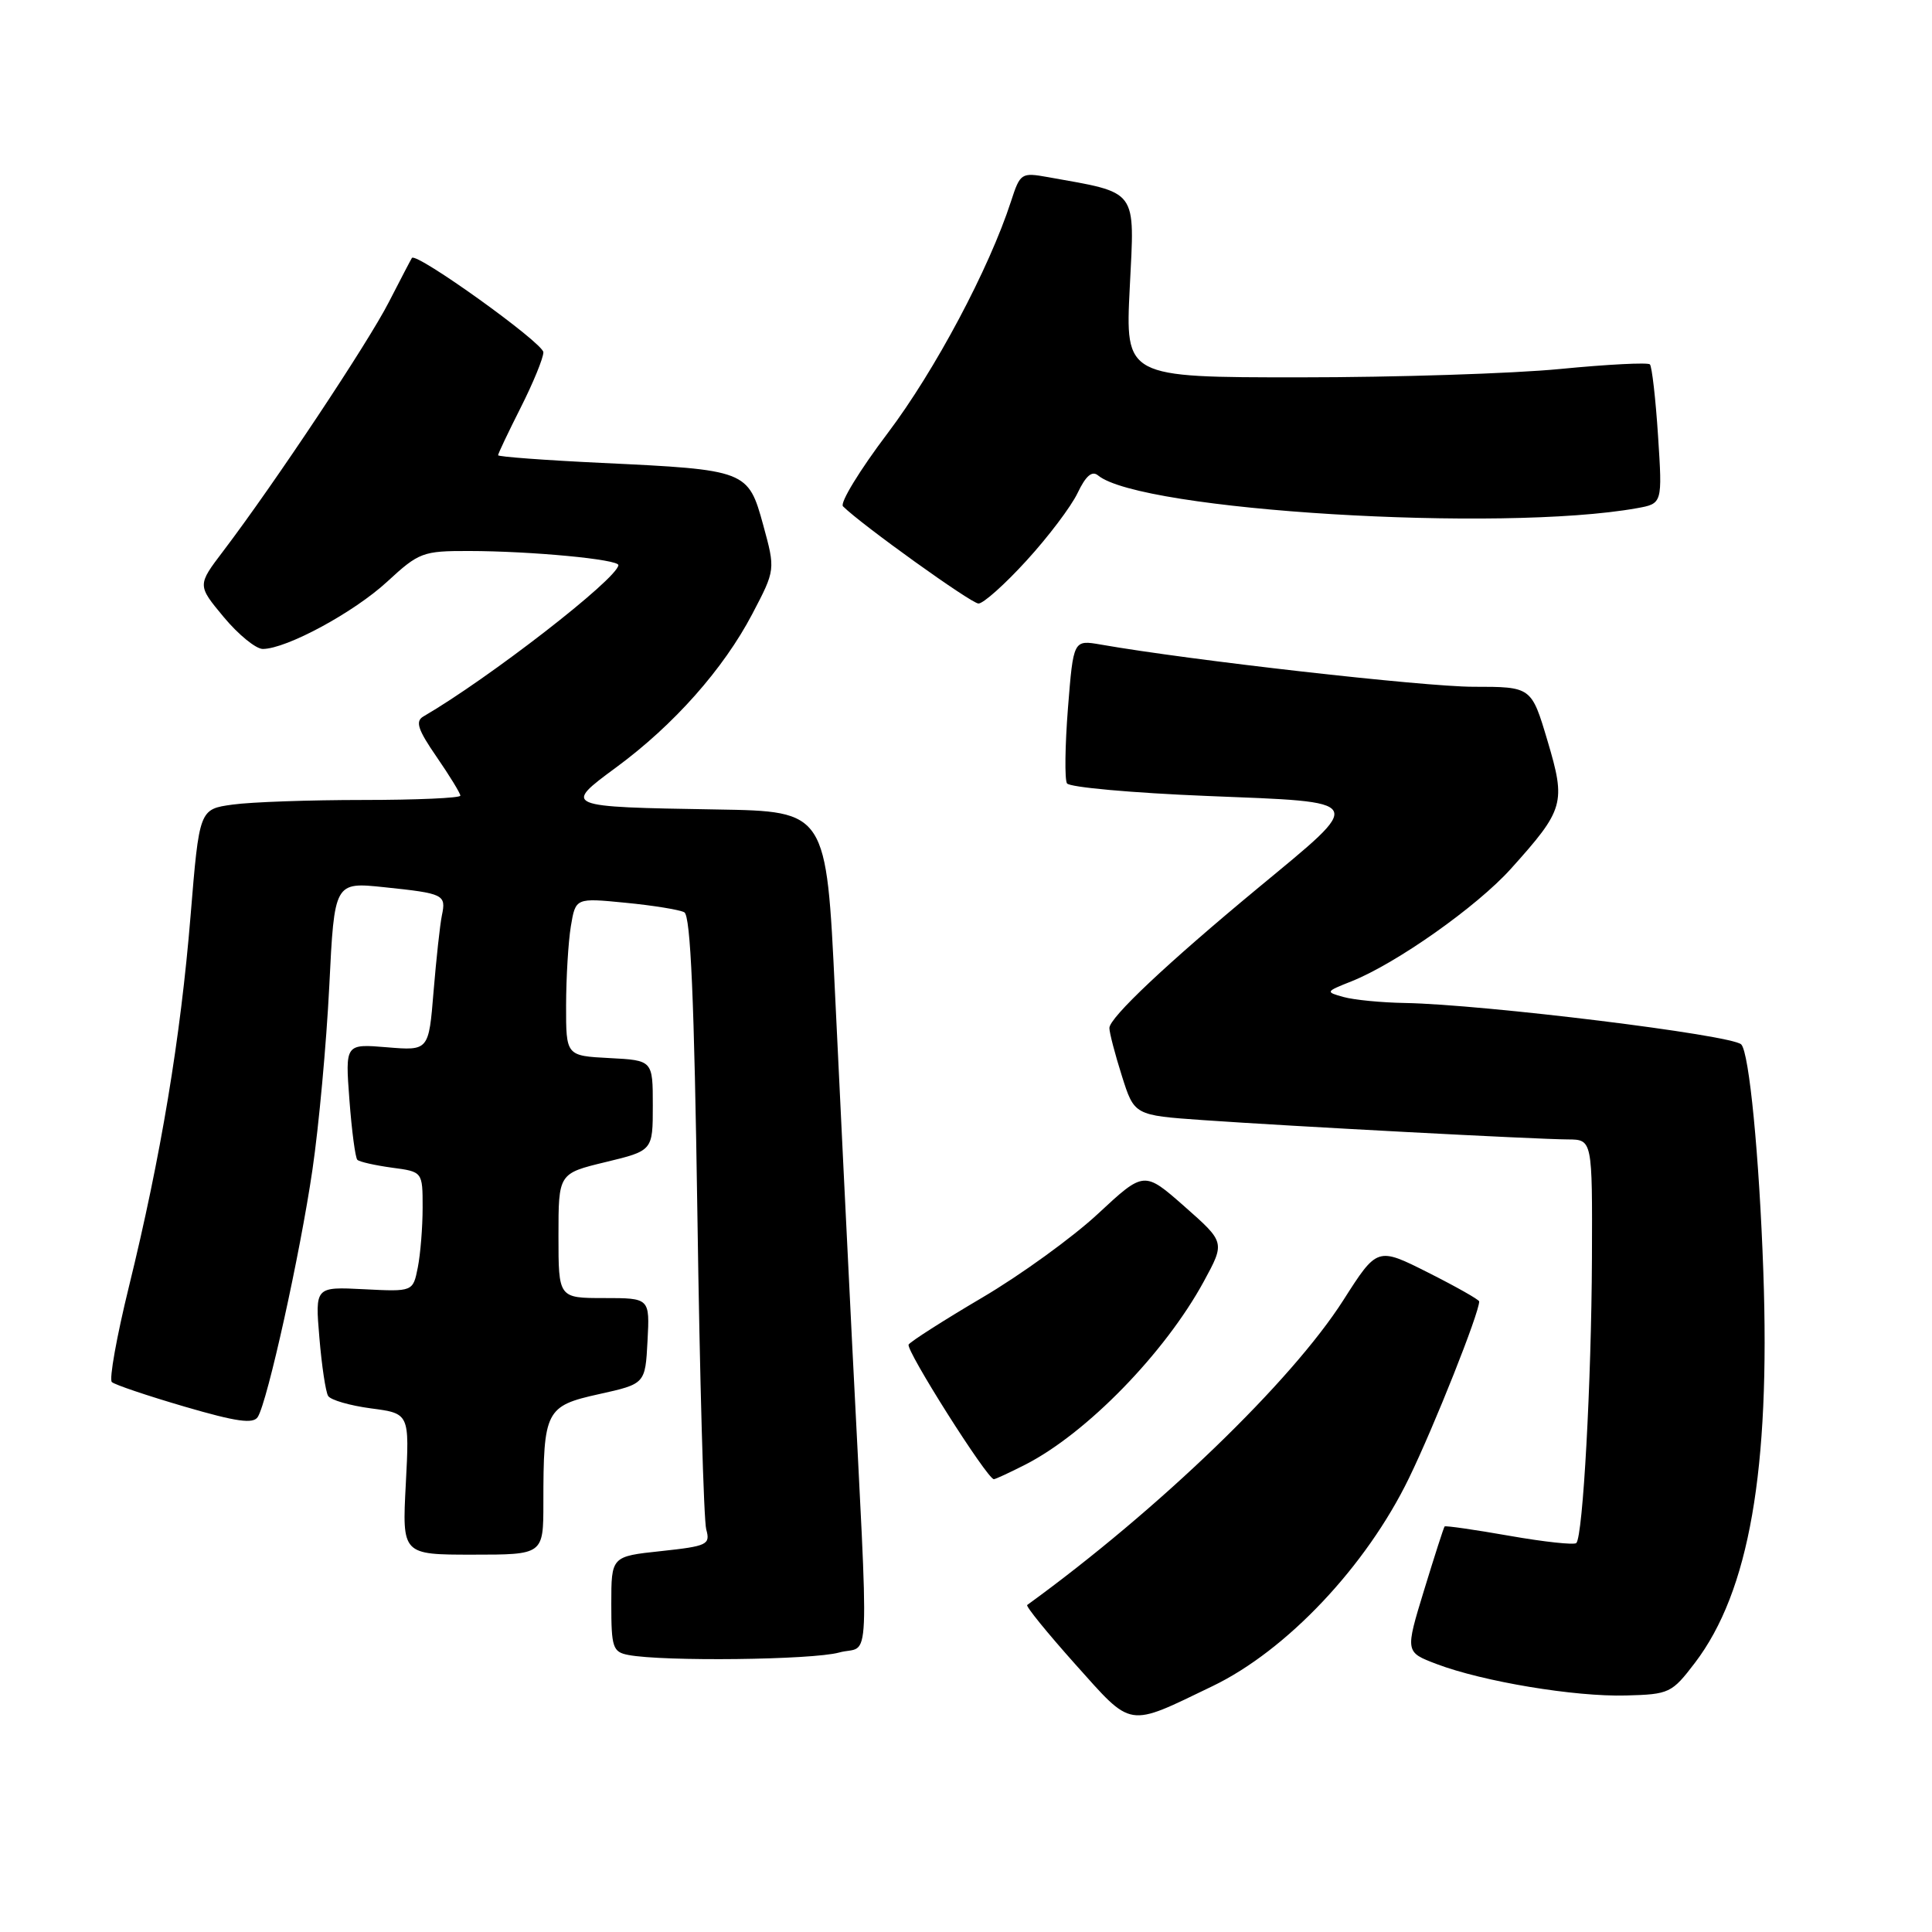 <?xml version="1.0" encoding="UTF-8" standalone="no"?>
<!DOCTYPE svg PUBLIC "-//W3C//DTD SVG 1.1//EN" "http://www.w3.org/Graphics/SVG/1.1/DTD/svg11.dtd" >
<svg xmlns="http://www.w3.org/2000/svg" xmlns:xlink="http://www.w3.org/1999/xlink" version="1.1" viewBox="0 0 256 256">
 <g >
 <path fill="currentColor"
d=" M 160.65 223.43 C 170.49 218.70 181.04 207.52 186.70 195.85 C 190.08 188.89 196.00 173.98 196.00 172.45 C 196.00 172.22 192.96 170.50 189.25 168.63 C 182.50 165.23 182.50 165.23 178.00 172.28 C 171.11 183.07 153.51 200.04 136.11 212.67 C 135.89 212.83 138.76 216.35 142.47 220.51 C 150.13 229.06 149.25 228.92 160.65 223.43 Z  M 224.59 220.33 C 231.77 210.89 234.58 194.84 233.65 168.50 C 233.11 153.17 231.78 139.45 230.72 138.39 C 229.46 137.13 196.64 133.09 186.15 132.90 C 183.04 132.85 179.39 132.49 178.03 132.11 C 175.61 131.44 175.63 131.40 179.03 130.05 C 184.99 127.69 195.69 120.13 200.19 115.13 C 207.29 107.23 207.51 106.43 205.05 98.15 C 202.92 91.00 202.92 91.00 195.21 91.00 C 188.66 90.99 157.72 87.49 145.87 85.41 C 142.23 84.78 142.23 84.78 141.51 93.82 C 141.12 98.79 141.06 103.29 141.38 103.80 C 141.70 104.32 150.06 105.07 159.96 105.47 C 181.30 106.33 181.01 105.81 166.71 117.65 C 154.67 127.62 147.00 134.84 147.00 136.22 C 147.00 136.83 147.74 139.68 148.65 142.55 C 150.30 147.78 150.30 147.78 159.40 148.42 C 171.10 149.24 203.52 150.96 207.75 150.98 C 211.00 151.00 211.00 151.00 210.94 166.75 C 210.87 183.12 209.75 203.58 208.87 204.46 C 208.59 204.74 204.60 204.31 200.00 203.50 C 195.40 202.69 191.54 202.14 191.42 202.26 C 191.30 202.39 190.08 206.19 188.70 210.70 C 186.19 218.91 186.19 218.91 190.35 220.49 C 196.49 222.82 208.68 224.85 215.45 224.66 C 221.20 224.51 221.52 224.35 224.59 220.33 Z  M 111.18 218.97 C 115.39 217.80 115.17 223.03 112.91 178.00 C 112.29 165.62 111.27 144.70 110.64 131.50 C 109.50 107.50 109.50 107.50 95.00 107.26 C 74.59 106.92 74.56 106.90 81.69 101.65 C 89.30 96.04 95.86 88.64 99.68 81.36 C 102.75 75.50 102.75 75.50 101.13 69.57 C 99.14 62.32 98.95 62.25 79.75 61.34 C 72.19 60.98 66.00 60.52 66.00 60.32 C 66.00 60.11 67.35 57.27 69.00 54.00 C 70.65 50.73 72.00 47.44 72.00 46.68 C 72.00 45.46 55.15 33.37 54.58 34.18 C 54.46 34.36 53.09 36.98 51.54 40.00 C 48.79 45.40 36.34 64.12 29.58 73.02 C 26.14 77.55 26.14 77.55 29.65 81.77 C 31.59 84.10 33.92 86.00 34.83 85.99 C 37.97 85.97 46.89 81.15 51.31 77.07 C 55.51 73.19 56.03 73.00 62.11 73.01 C 70.41 73.02 82.02 74.12 81.94 74.89 C 81.75 76.73 64.76 89.90 56.11 94.93 C 55.00 95.57 55.35 96.66 57.86 100.30 C 59.59 102.81 61.00 105.12 61.00 105.43 C 61.00 105.74 55.21 106.00 48.14 106.00 C 41.07 106.00 33.28 106.27 30.84 106.61 C 26.41 107.22 26.41 107.22 25.25 121.36 C 23.93 137.53 21.32 153.23 17.08 170.50 C 15.46 177.10 14.44 182.78 14.82 183.13 C 15.19 183.48 19.52 184.94 24.44 186.38 C 31.35 188.40 33.56 188.71 34.16 187.75 C 35.45 185.68 39.76 166.20 41.40 155.00 C 42.25 149.22 43.25 138.28 43.63 130.69 C 44.31 116.87 44.31 116.87 50.91 117.56 C 58.84 118.39 59.13 118.53 58.55 121.31 C 58.30 122.52 57.81 127.04 57.45 131.37 C 56.81 139.23 56.81 139.23 51.27 138.77 C 45.74 138.31 45.74 138.31 46.30 145.75 C 46.61 149.85 47.08 153.41 47.35 153.68 C 47.62 153.95 49.67 154.41 51.92 154.72 C 56.00 155.26 56.00 155.26 56.00 160.01 C 56.00 162.62 55.71 166.19 55.36 167.95 C 54.72 171.16 54.72 171.16 48.23 170.83 C 41.75 170.50 41.75 170.50 42.32 177.25 C 42.63 180.96 43.15 184.44 43.48 184.97 C 43.81 185.51 46.37 186.25 49.17 186.62 C 54.26 187.29 54.26 187.29 53.77 196.65 C 53.28 206.00 53.28 206.00 62.64 206.00 C 72.00 206.00 72.00 206.00 72.00 199.12 C 72.00 186.89 72.31 186.29 79.37 184.73 C 85.50 183.37 85.50 183.37 85.80 177.68 C 86.10 172.00 86.10 172.00 80.05 172.00 C 74.00 172.00 74.00 172.00 74.00 163.75 C 74.00 155.49 74.00 155.49 80.25 153.98 C 86.50 152.47 86.50 152.47 86.50 146.49 C 86.50 140.50 86.50 140.50 80.75 140.20 C 75.00 139.90 75.00 139.90 75.01 133.20 C 75.02 129.52 75.30 124.81 75.64 122.74 C 76.27 118.97 76.27 118.97 82.88 119.62 C 86.52 119.97 90.02 120.54 90.67 120.88 C 91.51 121.33 91.99 132.44 92.41 161.00 C 92.72 182.72 93.25 201.47 93.58 202.66 C 94.14 204.67 93.73 204.87 87.59 205.53 C 81.00 206.23 81.00 206.23 81.00 212.55 C 81.00 218.30 81.20 218.90 83.25 219.29 C 87.87 220.18 107.63 219.95 111.18 218.97 Z  M 135.86 194.07 C 143.97 189.93 154.35 179.28 159.51 169.80 C 162.33 164.61 162.33 164.61 156.97 159.88 C 151.60 155.15 151.60 155.15 145.50 160.82 C 142.14 163.95 135.23 168.95 130.13 171.95 C 125.04 174.95 120.66 177.75 120.40 178.16 C 119.97 178.86 130.82 196.00 131.69 196.00 C 131.90 196.00 133.78 195.13 135.86 194.07 Z  M 136.01 74.29 C 138.88 71.16 141.93 67.12 142.79 65.32 C 143.87 63.05 144.70 62.34 145.49 62.99 C 151.12 67.67 198.88 70.57 216.89 67.34 C 220.28 66.73 220.28 66.73 219.70 57.76 C 219.38 52.82 218.89 48.56 218.62 48.28 C 218.34 48.01 213.00 48.28 206.75 48.89 C 200.51 49.50 184.98 50.00 172.25 50.00 C 149.10 50.00 149.10 50.00 149.70 38.08 C 150.36 24.89 150.91 25.63 138.86 23.47 C 135.33 22.84 135.18 22.93 133.97 26.66 C 131.08 35.58 123.89 49.10 117.62 57.40 C 113.92 62.29 111.26 66.65 111.70 67.09 C 114.14 69.52 128.68 79.95 129.65 79.97 C 130.28 79.99 133.15 77.43 136.01 74.29 Z "/>
</g>
</svg>